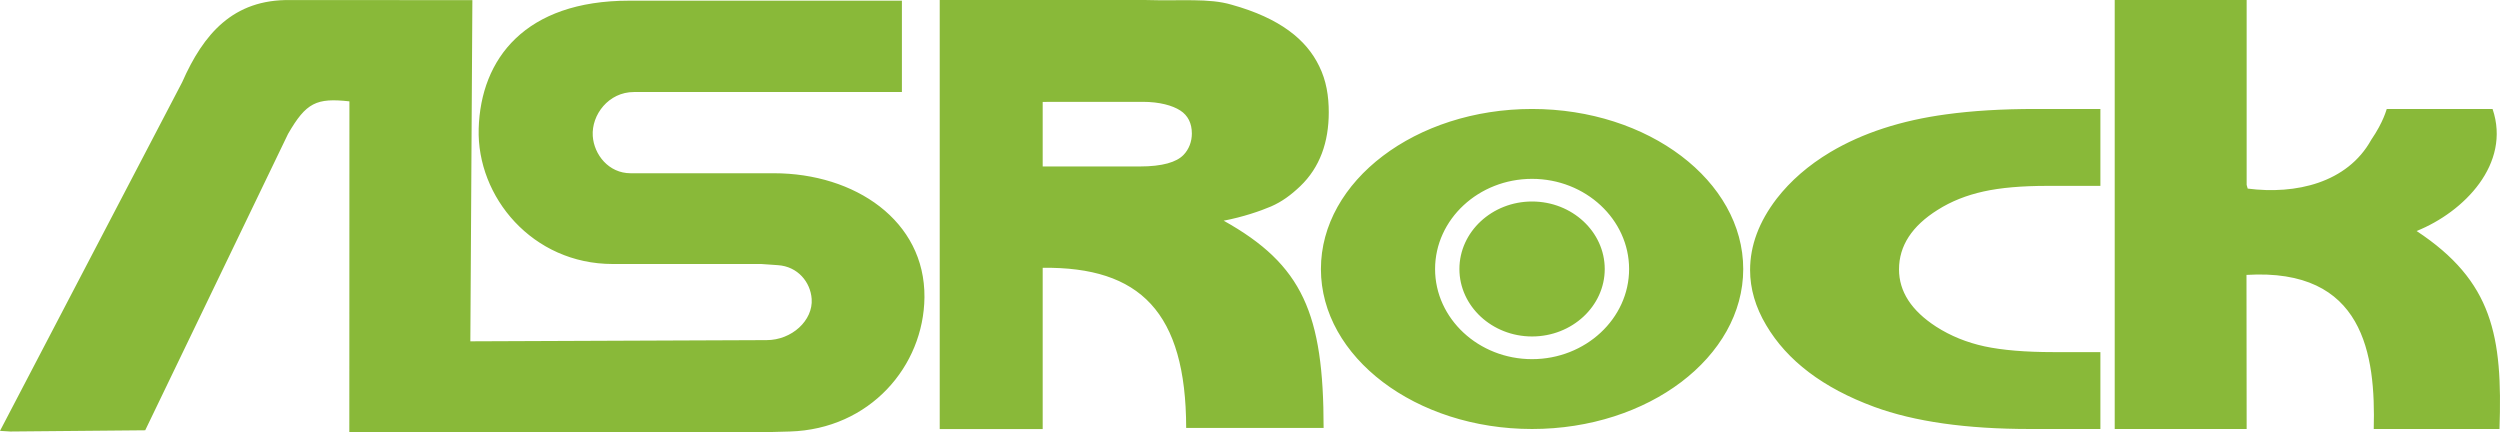 <?xml version="1.0" encoding="UTF-8"?>
<!DOCTYPE svg PUBLIC "-//W3C//DTD SVG 1.1//EN" "http://www.w3.org/Graphics/SVG/1.1/DTD/svg11.dtd">
<!-- Creator: CorelDRAW 2018 (64-Bit) -->
<svg xmlns="http://www.w3.org/2000/svg" xml:space="preserve" width="23.828mm" height="4.118mm" version="1.1" shape-rendering="geometricPrecision" text-rendering="geometricPrecision" image-rendering="optimizeQuality" fill-rule="evenodd" clip-rule="evenodd"
viewBox="0 0 23827.74 4117.51"
 xmlns:xlink="http://www.w3.org/1999/xlink">
 <g id="Brend">
  <path fill="#89B939" d="M20019.09 1038.41l0 732.92 -503.9 0c-243.93,0 -446.32,17.2 -610.22,53.5 -161.27,35.61 -307.87,93.43 -436.74,175.25 -244.45,153.05 -368.58,342.04 -368.58,567.24 0,210.87 118.02,393.16 353.48,545.7 138.72,89.03 292.7,151.27 462.1,188.06 169.41,36.29 388.5,54.69 658.64,54.69l445.22 0 0 732.82 -671.62 0c-603.77,0 -1099.78,-69.52 -1485.31,-211.46 -486.95,-179.92 -828.99,-439.63 -1028.82,-778.78 -101.34,-170.26 -153.05,-345.85 -153.05,-524.58 0,-234.27 85.04,-460.92 254.45,-681.79 130.82,-168.22 299.38,-316.01 510.85,-442.51 308.46,-183.14 676.87,-302.02 1102.17,-359.59 250.88,-34.42 534.5,-51.47 850.85,-51.47l620.48 0zm1393.92 -1038.41l0 1761.74 9.92 35.61c457.1,58.69 949.63,-53.76 1177.72,-465.31 118.36,-172.38 146.34,-293.63 147.53,-293.63l1008.64 0c177.89,523.49 -272.84,982.36 -724.09,1163.21 726.46,479.06 820.5,1001.02 790.14,1886.97l-1197.63 0 -0.93 0c18.73,-709.76 -93.2,-1536.44 -1212.83,-1468.7l1.53 1468.7 -1257.49 0 0 -4088.59 1257.49 0zm-16370.12 4117.51l2301.49 0 183.49 -4.92c764.11,-23.07 1276.74,-623.36 1283.19,-1279.71 6.44,-730.53 -664.24,-1181.87 -1434.8,-1181.87l-1302.51 0 -63.34 0c-208.84,0 -348.82,-177.3 -360.78,-354.67 -13.14,-203.58 151.94,-419.45 391.98,-419.45l2554.5 0 0 -870.78 -2598.34 0c-992.79,0 -1416.39,553.85 -1435.38,1220.19 -18.99,650.5 512.37,1289.64 1277.09,1289.64l1416.14 0 158.63 11.11c189,12.21 310.76,161.18 321.86,321.85 14.33,204.77 -189.5,392.57 -429.71,392.57l-2823.46 11.44 19.33 -3251.96 -1736.04 -0.61c-543.84,-8.21 -827.2,322.45 -1029.92,782.87l-1736.31 3323.19 98.78 6.19 1285.22 -11.7c454.22,-941.15 907.92,-1882.3 1361.2,-2824.39 173.22,-300.57 271.15,-344.92 585.12,-310.75l-0.93 3151.76 1713.5 0zm5880.68 -4117.51c335.08,10.26 598.26,-19.57 814.98,44.69 463.28,128.88 713.32,334.15 834.57,585.38 68.59,138.46 91.41,285.73 91.41,440.22 0,282.43 -83.52,524.33 -272.52,704.85 -87.08,82.93 -173.81,147.19 -277.26,192.21 -104.28,44.43 -265.8,100.14 -451.83,135.84 754.44,420.88 952.51,887.99 952.51,1975.48l-1309.81 0c-2.03,-1104.7 -440.13,-1537.38 -1367.63,-1526.52l0 1536.78 -981.43 0 0 -4088.93 1967.01 0zm-985.58 1586.4l0 0 924.27 0c219.6,0 351.37,-41.71 417.08,-109.2 54.08,-54.95 80.38,-130.83 80.38,-203.93 0,-99.29 -37.4,-172.87 -110.15,-220.18 -73.94,-47.92 -198.06,-82.68 -356.62,-82.68l-954.96 0.59 0 615.4zm4664.04 333.9c381.46,0 692.81,288.62 692.81,643.55 0,354.33 -311.35,642.86 -692.81,642.86 -380.62,0 -692.3,-288.53 -692.3,-642.86 0,-354.93 311.68,-643.55 692.3,-643.55zm0 -881.89c1108.18,0 2012.79,685.35 2012.79,1525.69 0,839.24 -904.61,1524.49 -2012.79,1524.49 -1108.52,0 -2012.29,-685.25 -2012.29,-1524.49 0,-840.34 903.77,-1525.69 2012.29,-1525.69zm0 666.02l0 0c509.4,0 925.04,386.22 925.04,859.67 0,472.35 -415.64,858.82 -925.04,858.82 -509.16,0 -924.2,-386.47 -924.2,-858.82 0,-473.45 415.04,-859.67 924.2,-859.67z"/>
 </g>
</svg>
